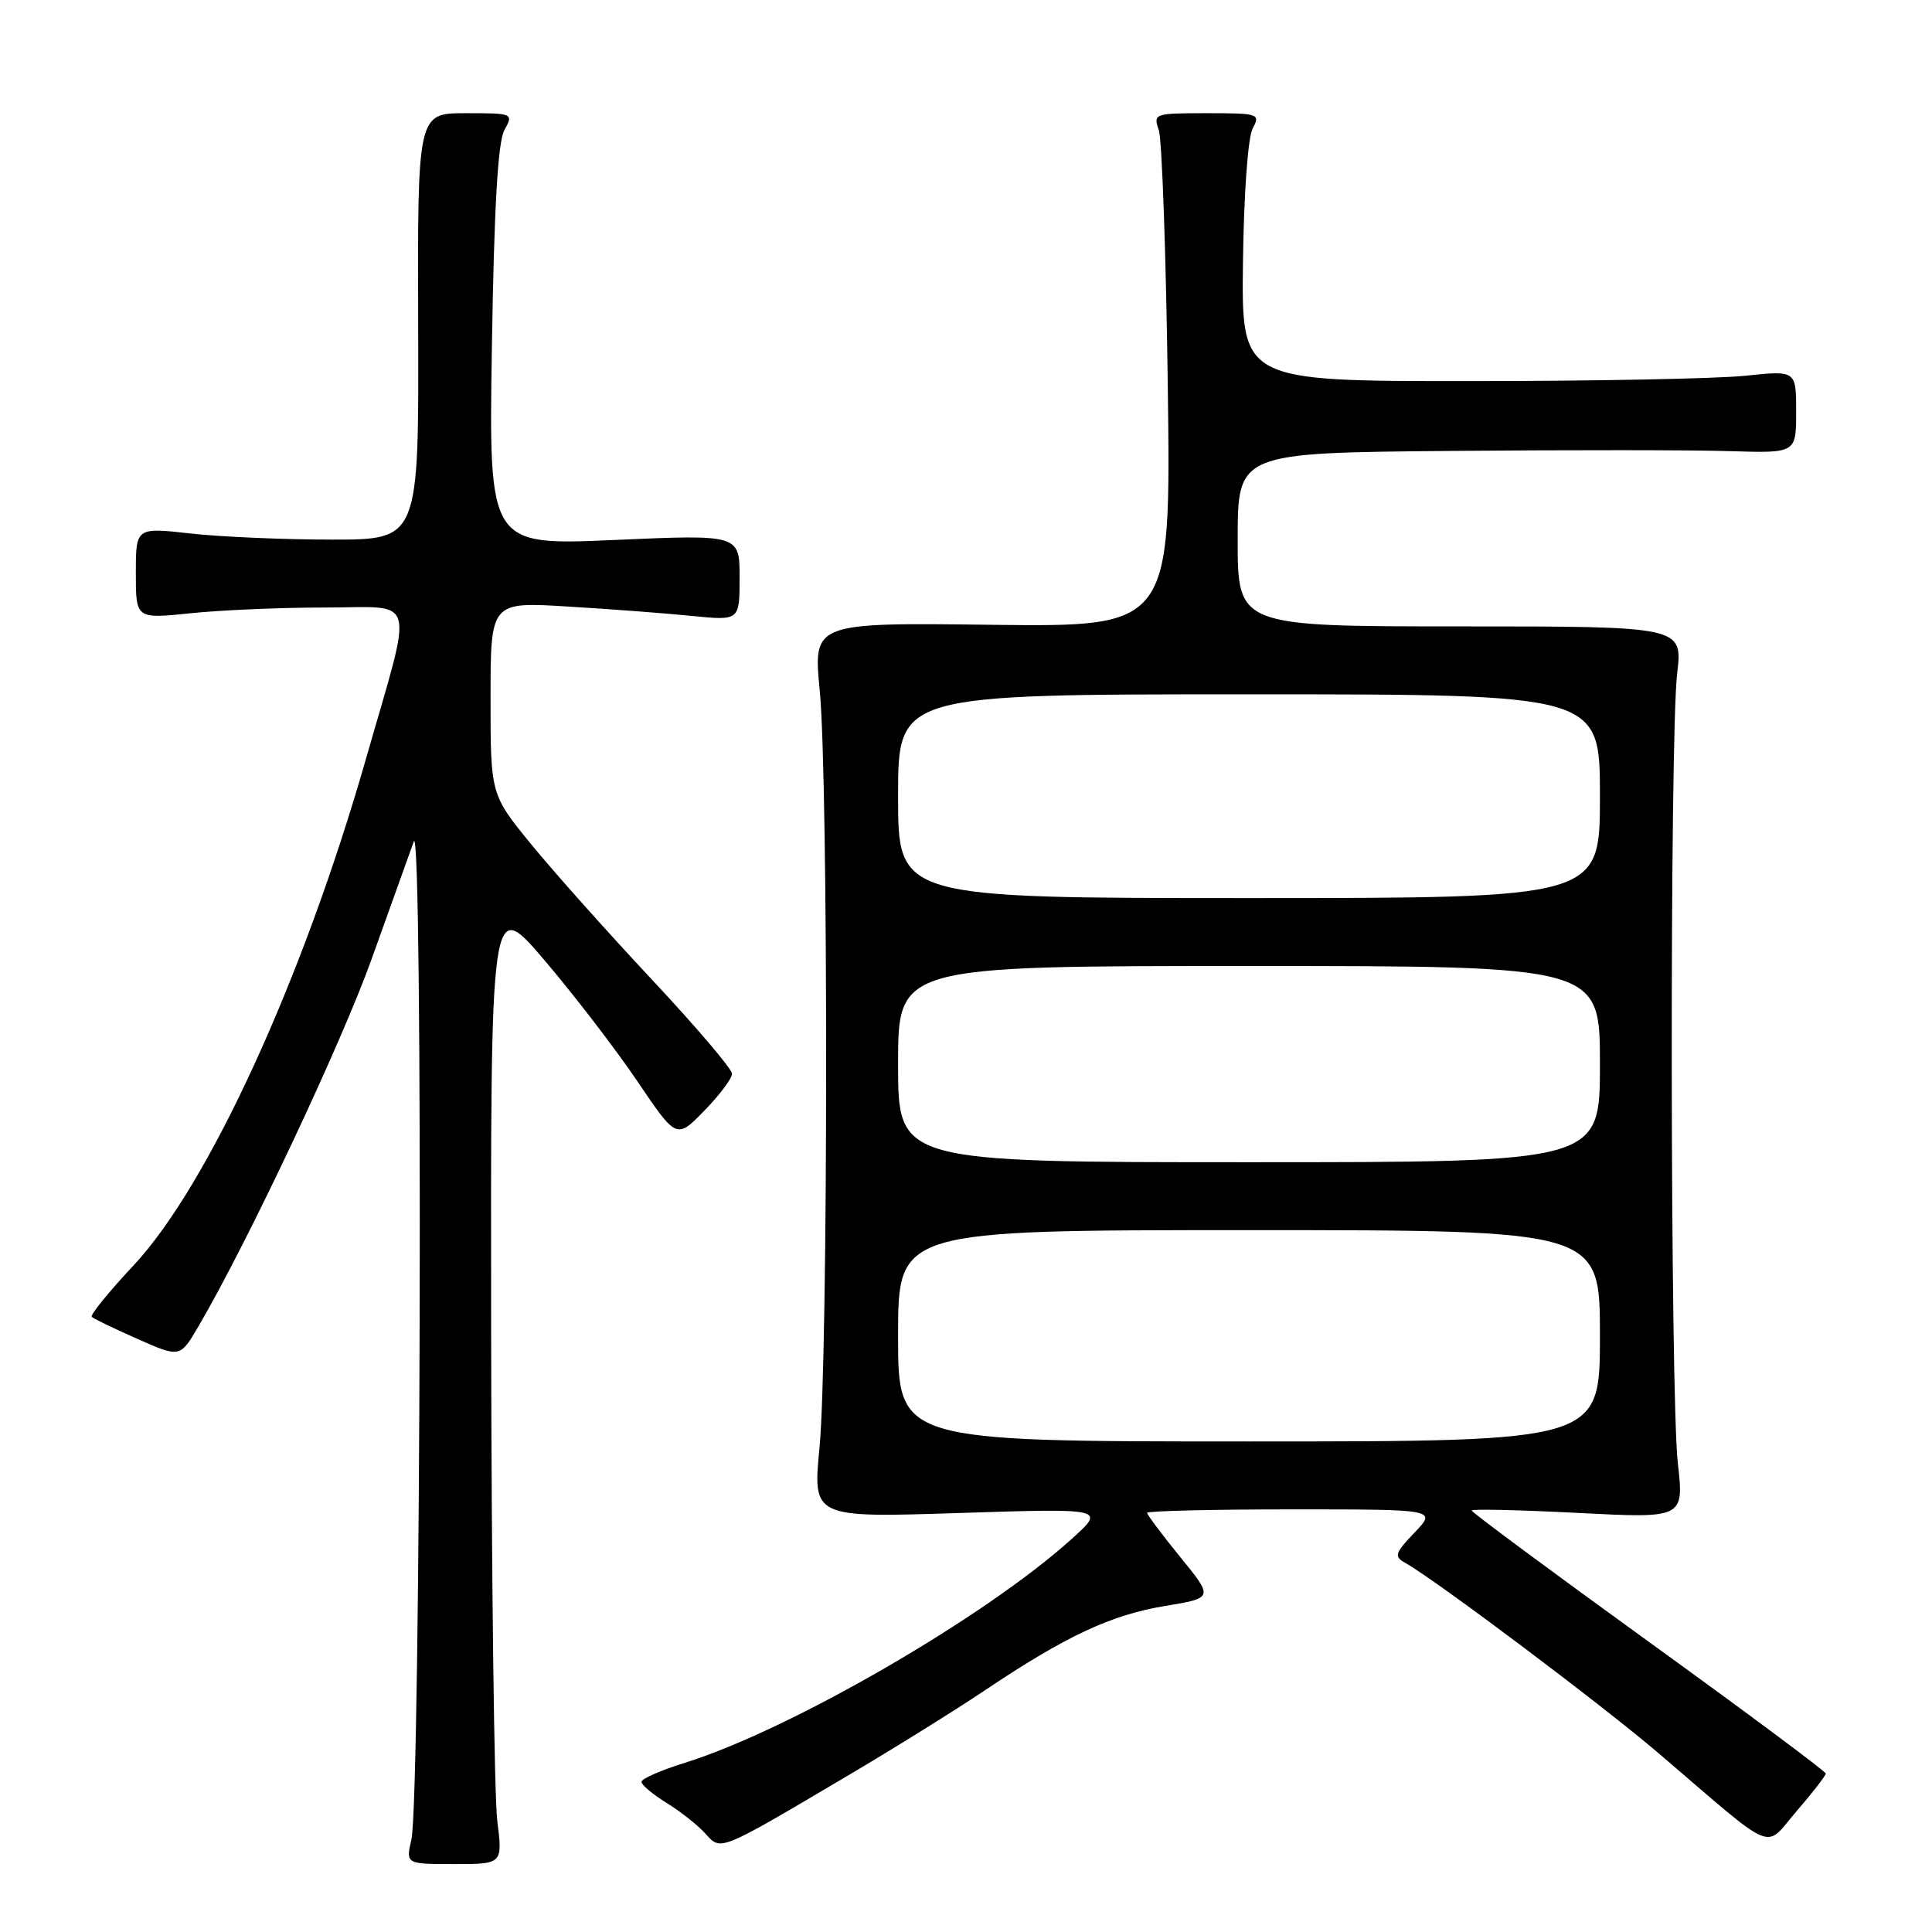 <?xml version="1.0" encoding="UTF-8" standalone="no"?>
<!DOCTYPE svg PUBLIC "-//W3C//DTD SVG 1.1//EN" "http://www.w3.org/Graphics/SVG/1.1/DTD/svg11.dtd" >
<svg xmlns="http://www.w3.org/2000/svg" xmlns:xlink="http://www.w3.org/1999/xlink" version="1.1" viewBox="0 0 256 256">
 <g >
 <path fill="currentColor"
d=" M 65.89 241.25 C 65.49 238.09 65.13 209.26 65.08 177.18 C 65.00 118.87 65.00 118.87 72.10 127.18 C 76.00 131.76 81.55 138.98 84.42 143.22 C 89.64 150.95 89.64 150.95 93.32 147.18 C 95.34 145.11 97.00 142.90 97.00 142.28 C 97.00 141.65 92.23 136.05 86.40 129.82 C 80.57 123.59 73.37 115.53 70.40 111.89 C 65.00 105.28 65.00 105.28 65.00 92.51 C 65.00 79.74 65.00 79.74 75.25 80.37 C 80.89 80.71 88.31 81.27 91.75 81.62 C 98.00 82.24 98.00 82.24 98.00 76.53 C 98.00 70.82 98.00 70.82 81.38 71.55 C 64.76 72.28 64.76 72.28 65.18 45.89 C 65.47 27.51 65.97 18.82 66.83 17.25 C 68.06 15.02 68.01 15.00 61.69 15.00 C 55.32 15.00 55.32 15.00 55.41 43.25 C 55.50 71.50 55.50 71.50 44.00 71.50 C 37.67 71.50 29.24 71.14 25.25 70.69 C 18.00 69.88 18.00 69.88 18.00 75.95 C 18.00 82.01 18.00 82.01 25.25 81.26 C 29.24 80.84 37.22 80.50 43.00 80.50 C 55.46 80.50 54.86 78.31 48.46 100.66 C 40.09 129.87 27.60 157.08 17.70 167.67 C 14.41 171.18 11.92 174.25 12.16 174.49 C 12.40 174.74 15.13 176.05 18.23 177.42 C 23.86 179.91 23.86 179.91 26.32 175.71 C 32.83 164.59 45.27 138.20 49.27 127.00 C 51.73 120.12 54.23 113.15 54.83 111.50 C 56.08 108.02 55.76 238.21 54.51 243.75 C 53.77 247.00 53.77 247.00 60.19 247.00 C 66.61 247.00 66.61 247.00 65.89 241.25 Z  M 112.49 235.19 C 118.55 231.61 126.65 226.56 130.50 223.98 C 141.18 216.81 147.19 213.99 154.31 212.81 C 160.81 211.74 160.81 211.74 156.40 206.33 C 153.98 203.36 152.00 200.71 152.00 200.46 C 152.00 200.21 160.63 200.00 171.19 200.00 C 190.37 200.00 190.37 200.00 187.44 203.07 C 184.83 205.79 184.69 206.24 186.17 207.07 C 190.27 209.37 212.28 225.91 219.84 232.37 C 235.69 245.93 233.66 245.08 238.08 239.96 C 240.20 237.51 241.93 235.28 241.92 235.00 C 241.92 234.72 231.35 226.86 218.45 217.53 C 205.55 208.20 195.00 200.38 195.00 200.15 C 195.00 199.93 201.33 200.07 209.07 200.47 C 223.14 201.19 223.14 201.19 222.32 193.85 C 221.30 184.72 221.23 97.79 222.23 89.25 C 222.97 83.00 222.97 83.00 193.48 83.00 C 164.00 83.00 164.00 83.00 164.00 71.50 C 164.00 60.00 164.00 60.00 192.25 59.75 C 207.79 59.61 224.44 59.62 229.25 59.78 C 238.00 60.05 238.00 60.05 238.00 54.56 C 238.00 49.08 238.00 49.08 231.25 49.79 C 227.54 50.18 211.00 50.50 194.50 50.50 C 164.50 50.50 164.50 50.50 164.70 34.78 C 164.81 25.78 165.36 18.19 165.98 17.03 C 167.03 15.08 166.80 15.00 159.92 15.00 C 152.94 15.00 152.79 15.05 153.55 17.25 C 153.97 18.49 154.51 33.80 154.74 51.29 C 155.15 83.07 155.15 83.07 131.45 82.79 C 107.75 82.50 107.75 82.50 108.62 91.50 C 109.77 103.28 109.74 179.82 108.59 191.80 C 107.69 201.11 107.69 201.11 127.10 200.48 C 146.50 199.86 146.50 199.86 142.00 203.92 C 130.57 214.26 104.67 229.24 90.75 233.58 C 87.59 234.56 85.00 235.70 85.00 236.10 C 85.00 236.51 86.49 237.76 88.32 238.89 C 90.14 240.01 92.44 241.83 93.44 242.93 C 95.57 245.29 95.08 245.48 112.49 235.19 Z  M 119.00 177.00 C 119.00 163.00 119.00 163.00 165.50 163.00 C 212.00 163.00 212.00 163.00 212.00 177.00 C 212.00 191.00 212.00 191.00 165.50 191.00 C 119.00 191.00 119.00 191.00 119.00 177.00 Z  M 119.00 141.00 C 119.00 128.00 119.00 128.00 165.50 128.00 C 212.00 128.00 212.00 128.00 212.00 141.00 C 212.00 154.00 212.00 154.00 165.50 154.00 C 119.00 154.00 119.00 154.00 119.00 141.00 Z  M 119.00 105.50 C 119.00 92.00 119.00 92.00 165.50 92.00 C 212.00 92.00 212.00 92.00 212.00 105.50 C 212.00 119.00 212.00 119.00 165.50 119.00 C 119.00 119.00 119.00 119.00 119.00 105.50 Z "/>
</g>
</svg>